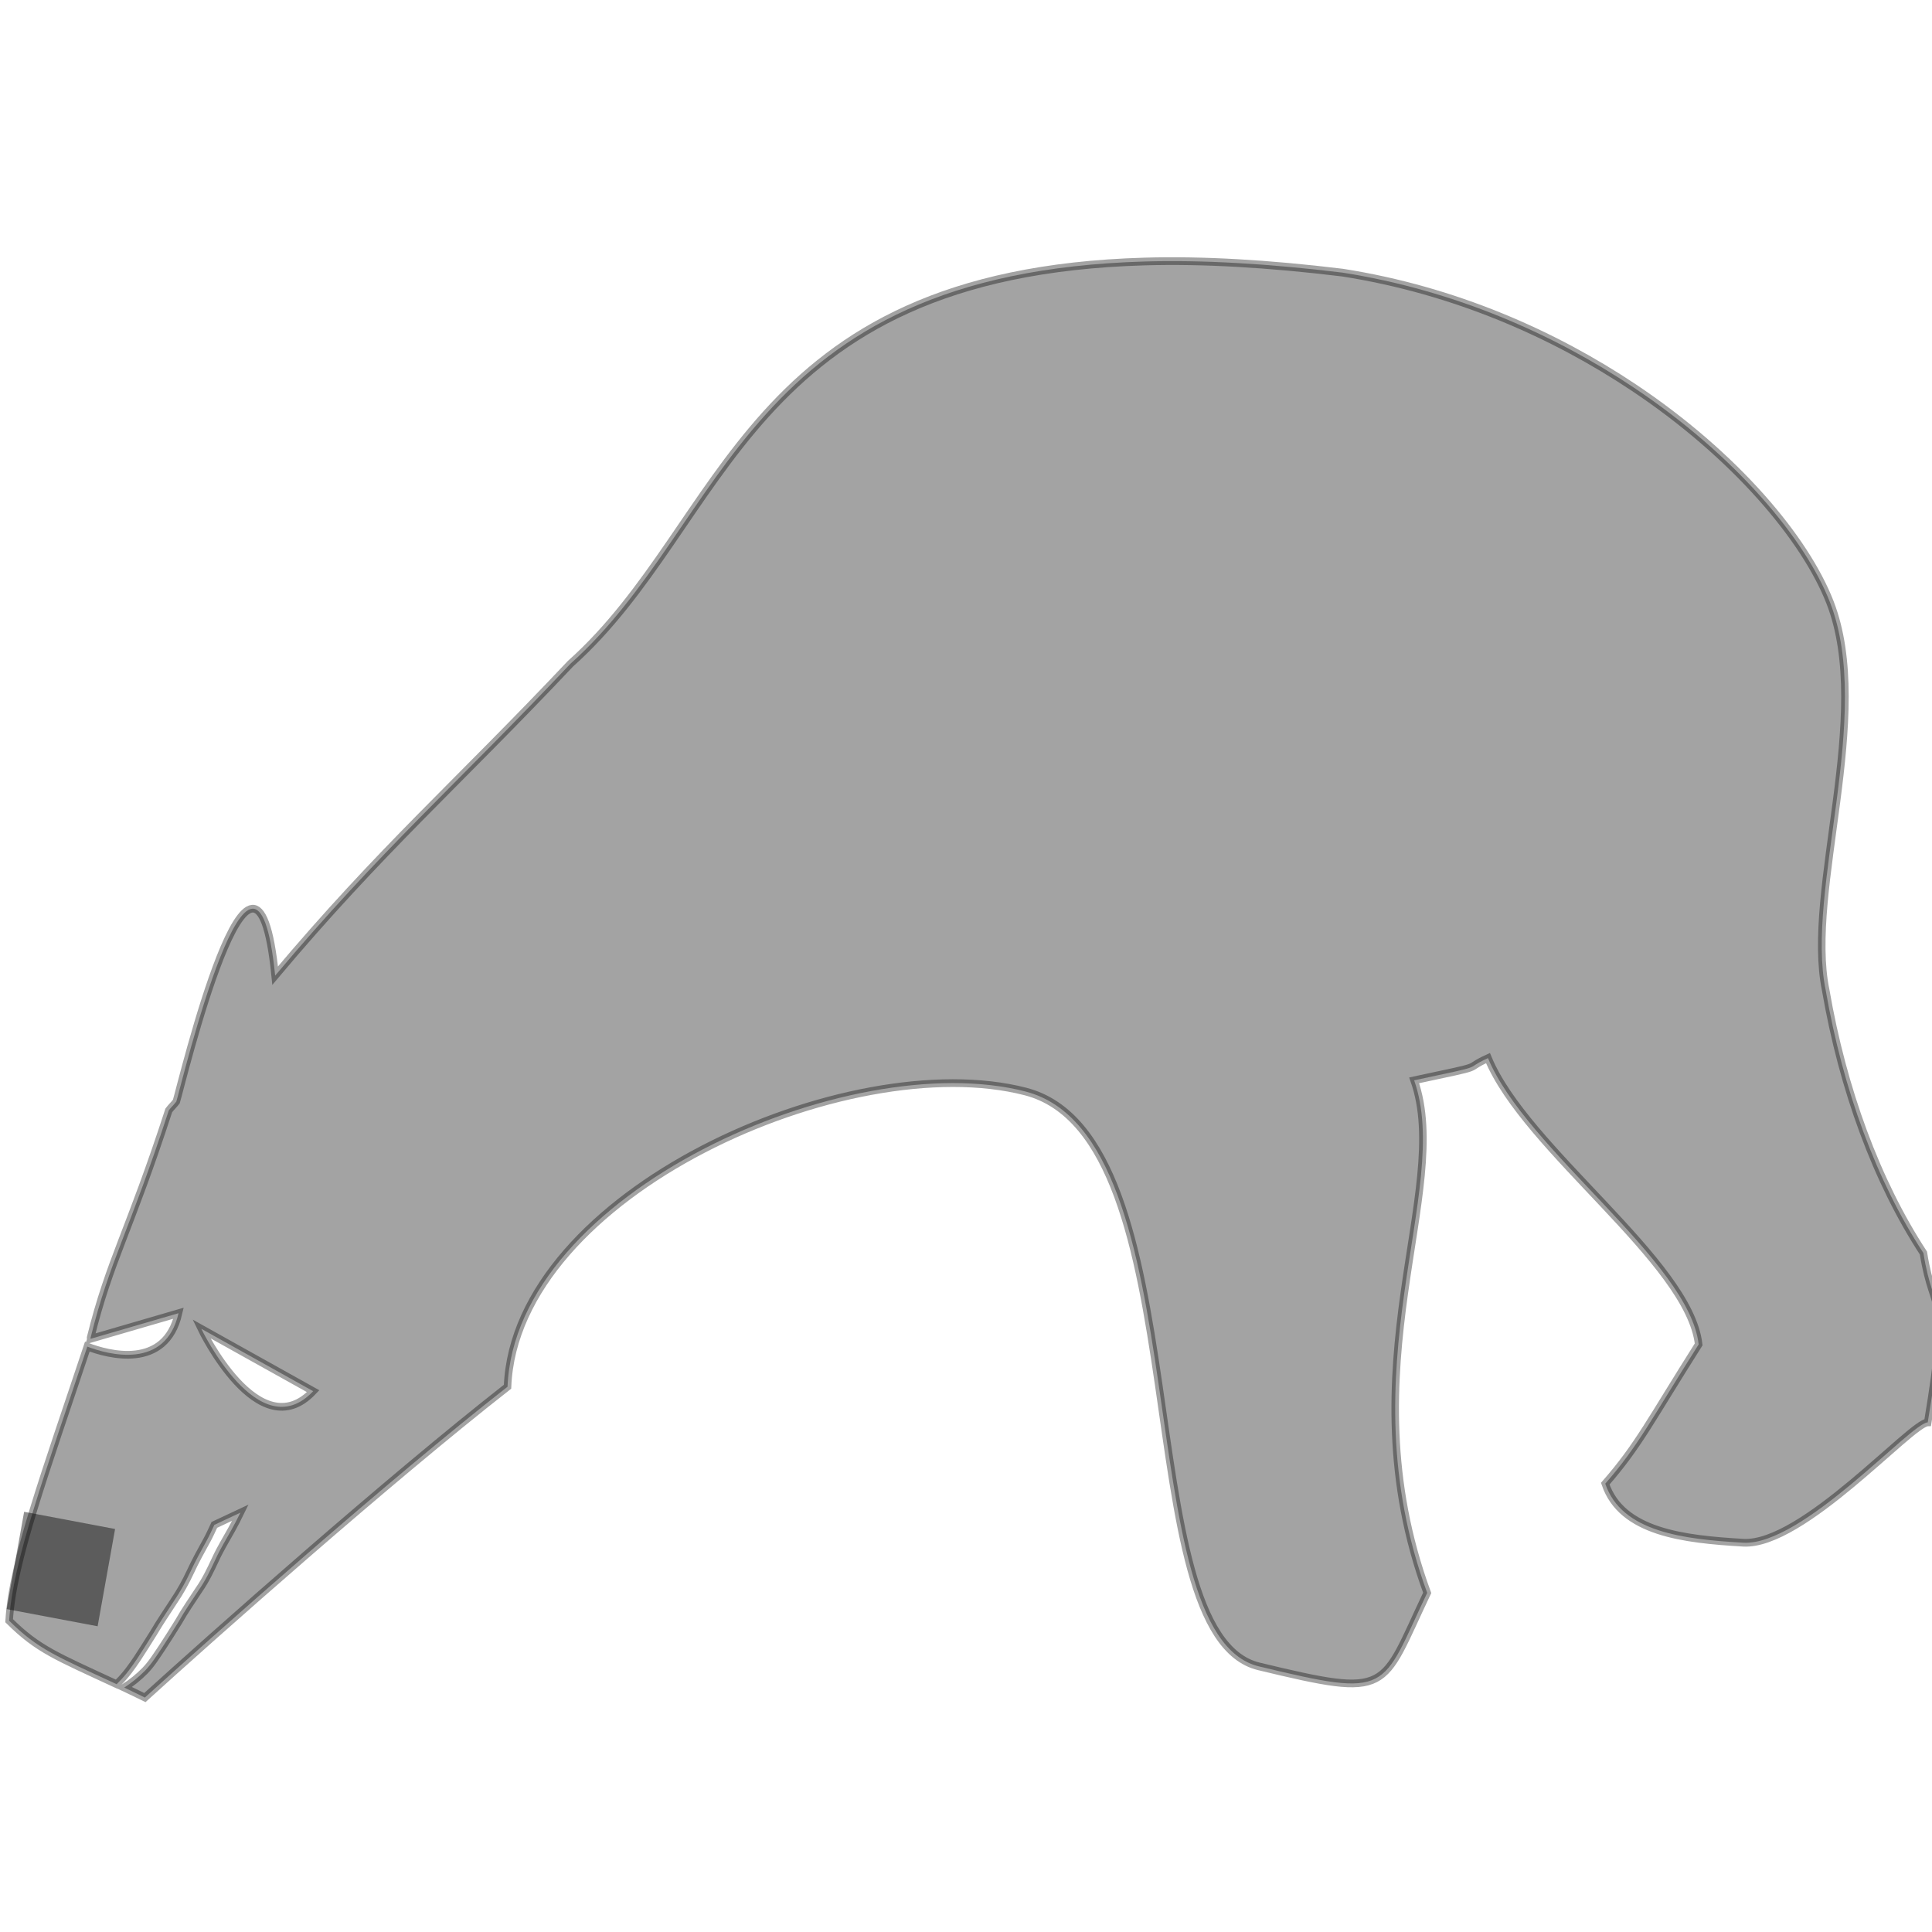 <?xml version="1.0" encoding="UTF-8" standalone="no"?>
<!-- Created with Inkscape (http://www.inkscape.org/) -->
<svg
   xmlns:dc="http://purl.org/dc/elements/1.1/"
   xmlns:cc="http://creativecommons.org/ns#"
   xmlns:rdf="http://www.w3.org/1999/02/22-rdf-syntax-ns#"
   xmlns:svg="http://www.w3.org/2000/svg"
   xmlns="http://www.w3.org/2000/svg"
   xmlns:sodipodi="http://sodipodi.sourceforge.net/DTD/sodipodi-0.dtd"
   xmlns:inkscape="http://www.inkscape.org/namespaces/inkscape"
   width="64"
   height="64"
   id="svg2"
   version="1.1"
   inkscape:version="0.46"
   sodipodi:docname="arora.alt2.svg"
   sodipodi:version="0.32"
   inkscape:output_extension="org.inkscape.output.svg.inkscape">
  <defs
     id="defs4">
    <inkscape:perspective
       sodipodi:type="inkscape:persp3d"
       inkscape:vp_x="0 : 526.18109 : 1"
       inkscape:vp_y="0 : 1000 : 0"
       inkscape:vp_z="744.09448 : 526.18109 : 1"
       inkscape:persp3d-origin="372.04724 : 350.78739 : 1"
       id="perspective10" />
    <inkscape:perspective
       id="perspective2389"
       inkscape:persp3d-origin="372.04724 : 350.78739 : 1"
       inkscape:vp_z="744.09448 : 526.18109 : 1"
       inkscape:vp_y="0 : 1000 : 0"
       inkscape:vp_x="0 : 526.18109 : 1"
       sodipodi:type="inkscape:persp3d" />
    <inkscape:perspective
       id="perspective3812"
       inkscape:persp3d-origin="372.04724 : 350.78739 : 1"
       inkscape:vp_z="744.09448 : 526.18109 : 1"
       inkscape:vp_y="0 : 1000 : 0"
       inkscape:vp_x="0 : 526.18109 : 1"
       sodipodi:type="inkscape:persp3d" />
  </defs>
  <sodipodi:namedview
     id="base"
     pagecolor="#ffffff"
     bordercolor="#666666"
     borderopacity="1.0"
     inkscape:pageopacity="0.0"
     inkscape:pageshadow="2"
     inkscape:zoom="6.390625"
     inkscape:cx="-12.849994"
     inkscape:cy="11.984281"
     inkscape:document-units="px"
     inkscape:current-layer="layer1"
     showgrid="true"
     inkscape:window-width="1440"
     inkscape:window-height="854"
     inkscape:window-x="-4"
     inkscape:window-y="-1"
     inkscape:window-maximized="0"
     showguides="true"
     inkscape:guide-bbox="true">
    <inkscape:grid
       type="xygrid"
       id="grid2816"
       empspacing="4"
       visible="true"
       enabled="true"
       snapvisiblegridlinesonly="true" />
  </sodipodi:namedview>
  <g
     inkscape:label="Layer 1"
     inkscape:groupmode="layer"
     id="layer1"
     transform="translate(0,-988.362)">
    <g
       id="g3193"
       transform="matrix(1.151,0,0,1.181,-4.697,-170.342)">
      <path
         transform="translate(0,988.362)"
         sodipodi:nodetypes="cccccscccccssssssccsssssscccsscccccscccssccccc"
         id="path2427"
         d="M 37.031,0.094 C 25.455,0.415 25.043,7.423 20.5,11.375 C 17.232,14.752 15.047,16.59 12,20.125 C 11.423,14.533 9.31,23.162 9.156,23.656 C 9.082,23.752 9.012,23.808 8.938,23.906 C 7.796,27.326 7.24,28.105 6.688,30.281 C 6.684,30.292 6.691,30.301 6.688,30.312 L 9.219,29.594 C 8.843,31.195 7.191,30.754 6.594,30.531 C 5.38,34.085 4.442,36.56 4.344,38.219 C 5.174,39.022 5.7,39.213 7.438,40 C 7.46,39.98 7.478,39.958 7.5,39.938 C 7.702,39.745 7.873,39.51 8.031,39.281 C 8.188,39.048 8.349,38.799 8.5,38.562 C 8.687,38.251 8.893,37.959 9.094,37.656 C 9.274,37.396 9.425,37.129 9.562,36.844 C 9.701,36.549 9.871,36.252 10.031,35.969 C 10.114,35.822 10.177,35.683 10.25,35.531 L 11,35.188 C 10.924,35.342 10.834,35.505 10.75,35.656 C 10.59,35.938 10.419,36.206 10.281,36.5 C 10.143,36.789 9.999,37.083 9.812,37.344 C 9.612,37.644 9.399,37.937 9.219,38.25 C 9.067,38.487 8.908,38.736 8.75,38.969 C 8.59,39.198 8.449,39.426 8.25,39.625 C 8.07,39.802 7.87,39.96 7.656,40.094 C 7.91,40.209 7.933,40.227 8.25,40.375 C 10.199,38.649 15.23,34.295 18.688,31.656 C 18.91,26.217 28.501,22.093 33.594,23.375 C 38.687,24.656 36.479,38.601 40.312,39.5 C 44.146,40.399 43.808,40.2 45.156,37.438 C 42.773,31.108 45.903,26.165 44.781,23.062 C 47.015,22.599 46.117,22.789 46.906,22.438 C 47.99,25.003 52.699,28.146 52.969,30.469 C 51.586,32.596 51.241,33.304 50.281,34.375 C 50.753,35.739 52.543,35.934 54.25,36.031 C 55.957,36.129 59.084,32.667 59.562,32.656 C 60.213,28.811 59.75,29.817 59.438,27.906 C 58.086,25.889 57.12,23.318 56.625,20.531 C 56.032,17.735 58.011,12.817 56.75,9.656 C 56.041,7.878 54.034,5.537 51.094,3.625 C 48.807,2.138 45.955,0.9 42.719,0.406 C 40.565,0.151 38.685,0.048 37.031,0.094 z M 9.875,30.031 L 13.094,31.781 C 11.529,33.396 9.875,30.031 9.875,30.031 z"
         style="opacity:0.36;fill:#000000;fill-rule:evenodd;stroke:#000000;stroke-width:0.216;stroke-linecap:butt;stroke-linejoin:miter;stroke-miterlimit:4;stroke-dasharray:none;stroke-opacity:1" />
      <rect
         transform="matrix(0.983,0.181,-0.181,0.983,0,0)"
         y="1006.218"
         x="190.133"
         height="2.776"
         width="2.663"
         id="rect2447"
         style="opacity:0.436;fill:#000000;fill-opacity:1;stroke:none;stroke-width:0.2;stroke-miterlimit:8.1;stroke-dasharray:0.1, 0.1;stroke-dashoffset:0;stroke-opacity:1" />
    </g>
  </g>
</svg>
